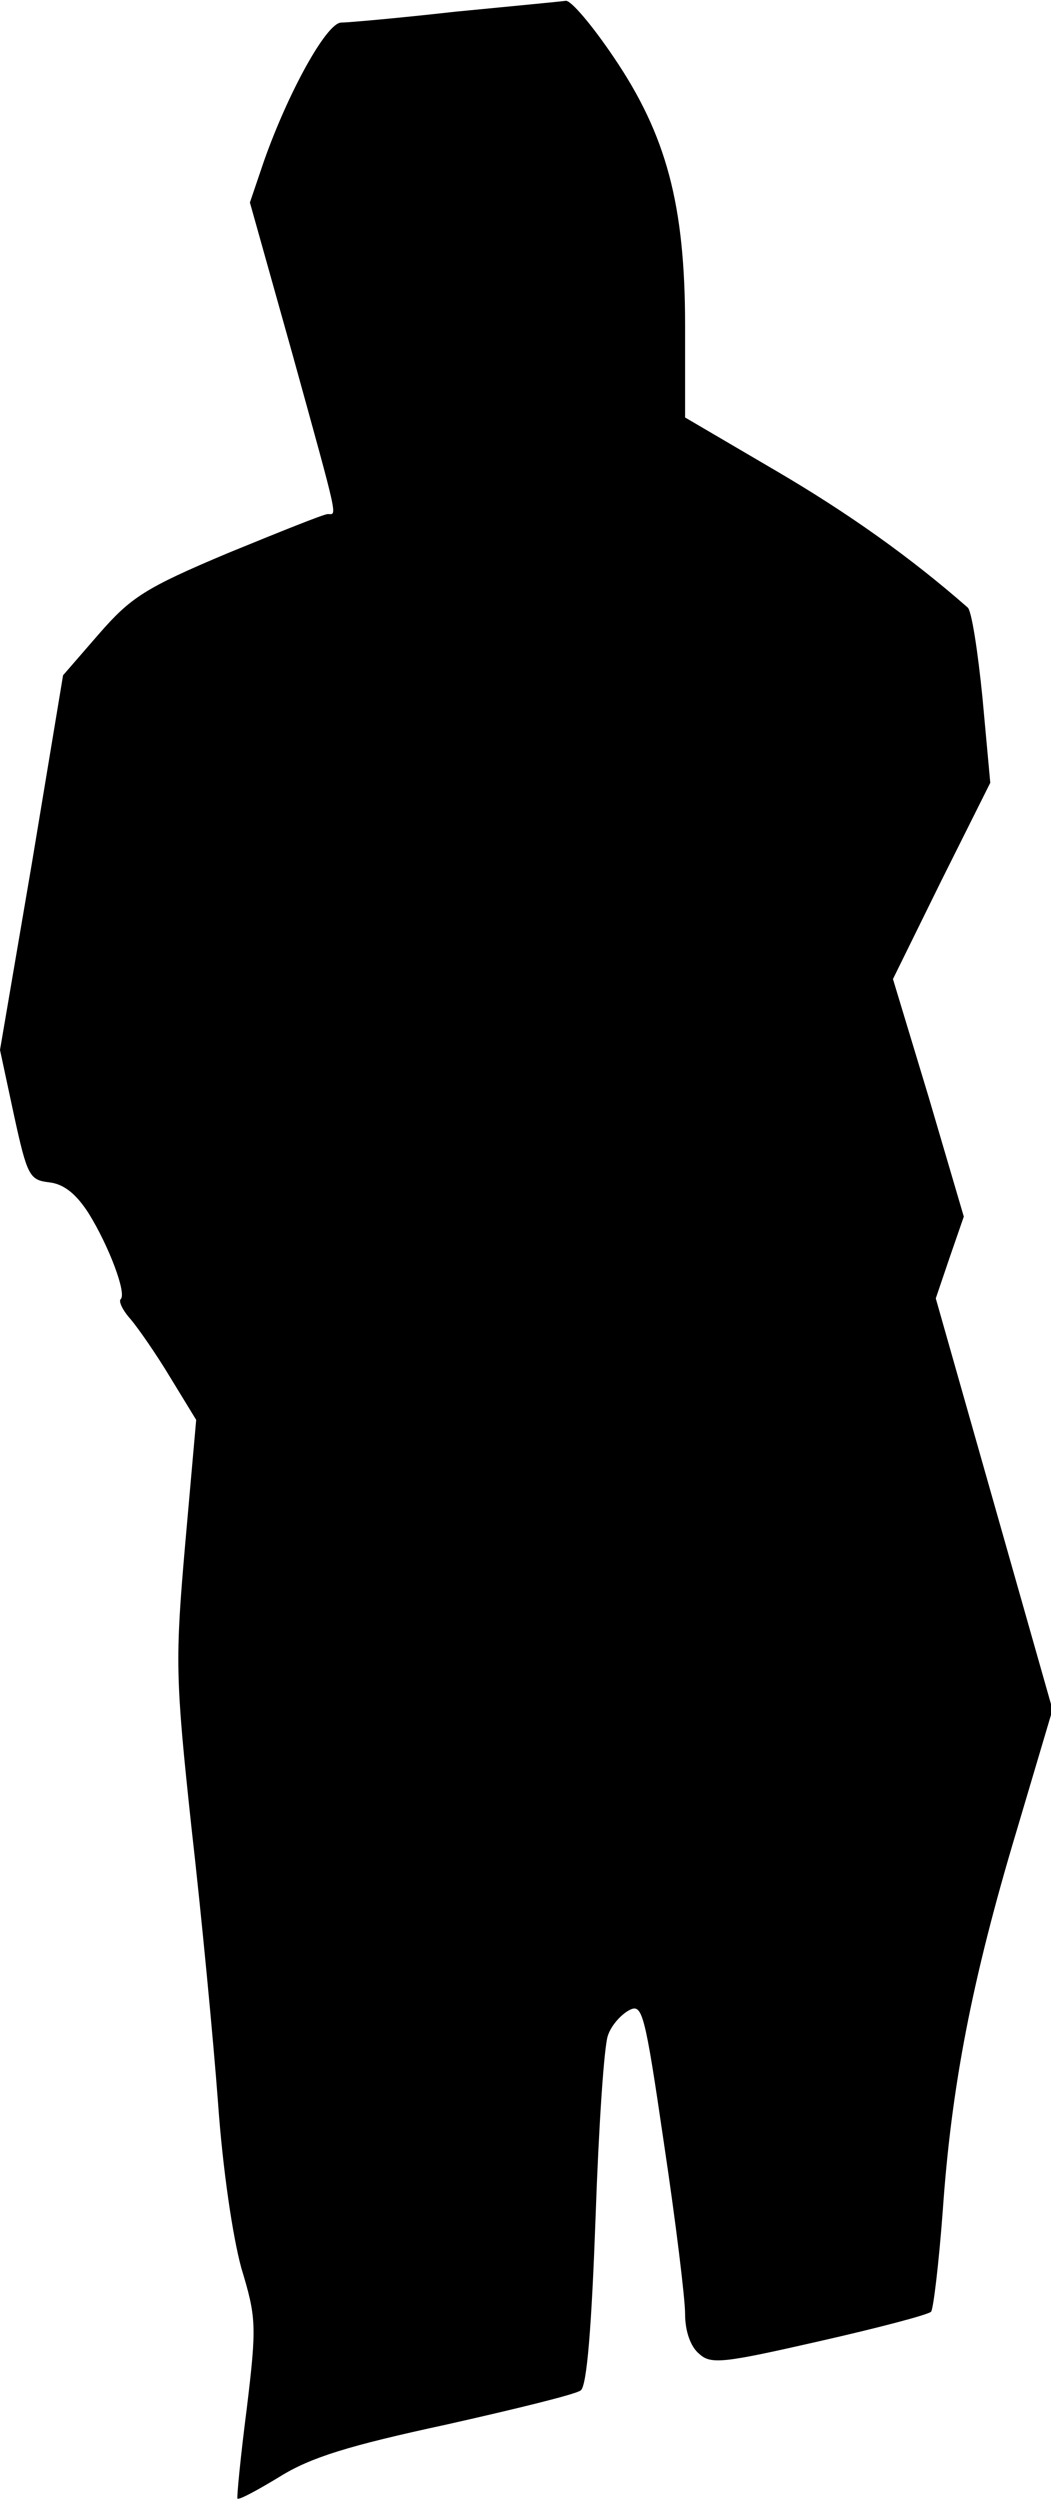 <?xml version="1.0" standalone="no"?>
<!DOCTYPE svg PUBLIC "-//W3C//DTD SVG 20010904//EN"
 "http://www.w3.org/TR/2001/REC-SVG-20010904/DTD/svg10.dtd">
<svg version="1.0" xmlns="http://www.w3.org/2000/svg"
 width="135pt" height="321pt" viewBox="0 0 135 321"
 preserveAspectRatio="xMidYMid meet">
<g transform="translate(0,321) scale(0.1,-0.1)"
fill="#000000" stroke="none">
<path fill="#000000" stroke="none" d="M585 3195 c-71 -8 -138 -14 -147 -14
-19 -1 -68 -90 -99 -178 l-18 -53 55 -196 c60 -217 57 -204 45 -204 -5 0 -62
-23 -128 -50 -107 -45 -125 -57 -166 -104 l-46 -53 -40 -241 -41 -240 18 -84
c17 -78 20 -83 45 -86 19 -2 35 -15 51 -40 26 -42 49 -103 41 -110 -3 -3 3
-15 13 -26 10 -12 33 -45 51 -75 l33 -54 -14 -158 c-13 -150 -13 -171 8 -366
13 -114 28 -272 34 -352 6 -86 19 -173 30 -213 19 -63 20 -73 7 -180 -8 -62
-13 -114 -12 -116 2 -2 26 11 54 28 40 25 89 40 214 67 89 20 167 39 173 44 8
6 14 84 19 222 4 116 11 222 16 234 4 12 16 26 27 32 17 9 20 -1 45 -172 15
-100 27 -198 27 -218 0 -22 7 -42 18 -51 15 -14 31 -12 154 16 75 17 140 34
144 38 3 4 10 63 15 130 11 158 37 295 95 488 l46 155 -75 264 -75 264 18 53
18 52 -45 153 -46 152 62 126 63 126 -10 109 c-6 60 -14 112 -19 116 -73 64
-153 121 -247 176 l-116 68 0 118 c0 155 -24 245 -92 345 -27 40 -54 72 -61
72 -7 -1 -70 -7 -142 -14z"/>
</g>
</svg>
